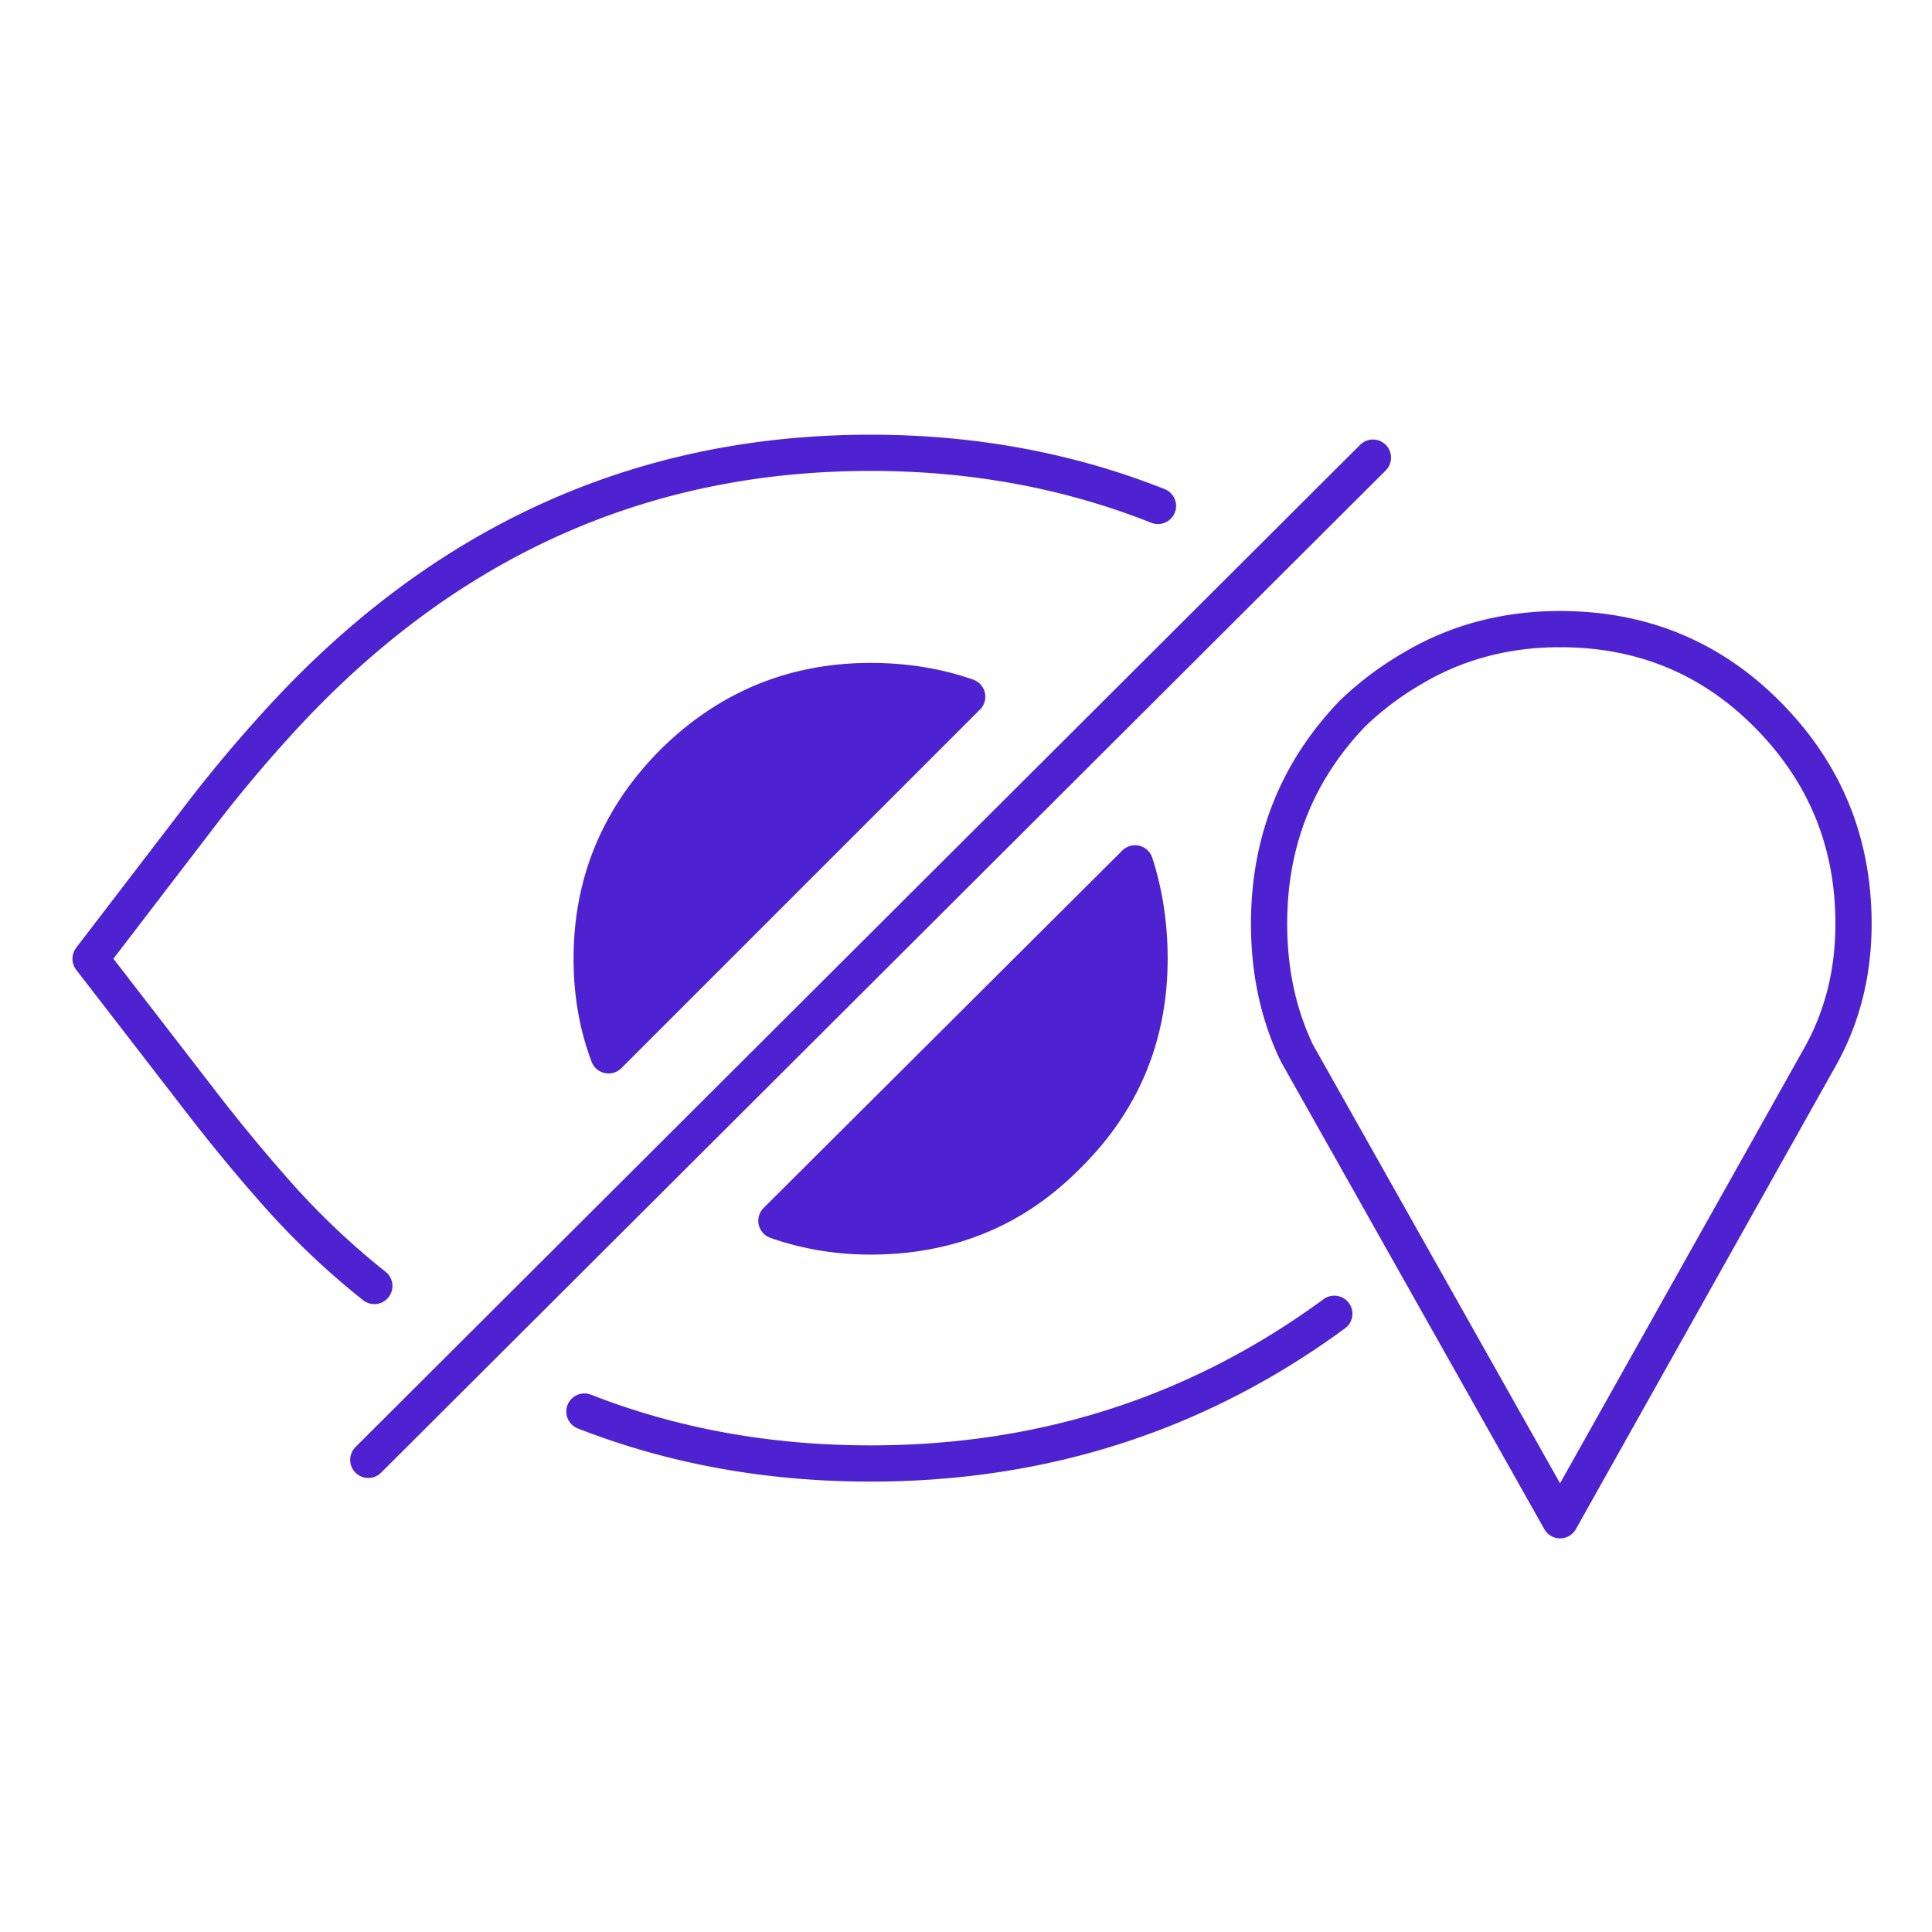 <svg xmlns="http://www.w3.org/2000/svg" width="80" height="80"><g fill="none" fill-rule="evenodd"><path fill="#4E22D0" d="M47.6 39.7c0 3.2-1.133 5.917-3.4 8.15-2.2 2.233-4.916 3.35-8.15 3.35-1.367 0-2.667-.217-3.9-.65L47 35.75c.4 1.233.6 2.55.6 3.95M36.05 28.2c1.433 0 2.767.217 4 .65L25.2 43.7c-.467-1.233-.7-2.566-.7-4 0-3.167 1.133-5.883 3.4-8.15 2.266-2.233 4.983-3.35 8.15-3.35"/><path stroke="#4E22D0" stroke-linecap="round" stroke-linejoin="round" stroke-width="1.5" d="M15.25 60.45l41.6-41.5-41.6 41.5zm40-6.05c-5.634 4.133-12.033 6.2-19.2 6.2-4.234 0-8.184-.716-11.851-2.15M47.6 39.7c0 3.2-1.133 5.917-3.401 8.15C42 50.083 39.283 51.2 36.05 51.2c-1.367 0-2.667-.217-3.901-.65L47 35.75c.399 1.233.6 2.55.6 3.95zM36.05 28.2c-3.167 0-5.884 1.117-8.151 3.35-2.266 2.267-3.399 4.983-3.399 8.15 0 1.434.232 2.767.699 4L40.05 28.85c-1.234-.433-2.568-.65-4-.65zM15.5 53.25a31.981 31.981 0 01-4.101-3.9c-1-1.133-1.966-2.3-2.899-3.5L3.75 39.7l4.75-6.2a58.56 58.56 0 012.899-3.45c6.8-7.534 15.017-11.3 24.651-11.3 4.233 0 8.2.733 11.899 2.2m27.45 22.75L64.6 62.95 53.699 43.6c-.766-1.6-1.149-3.383-1.149-5.35 0-3.4 1.149-6.3 3.45-8.7a12.829 12.829 0 012.449-1.85c1.834-1.1 3.884-1.65 6.151-1.65 3.367 0 6.216 1.167 8.549 3.5 2.401 2.4 3.601 5.3 3.601 8.7 0 2-.45 3.817-1.351 5.45z"/></g></svg>